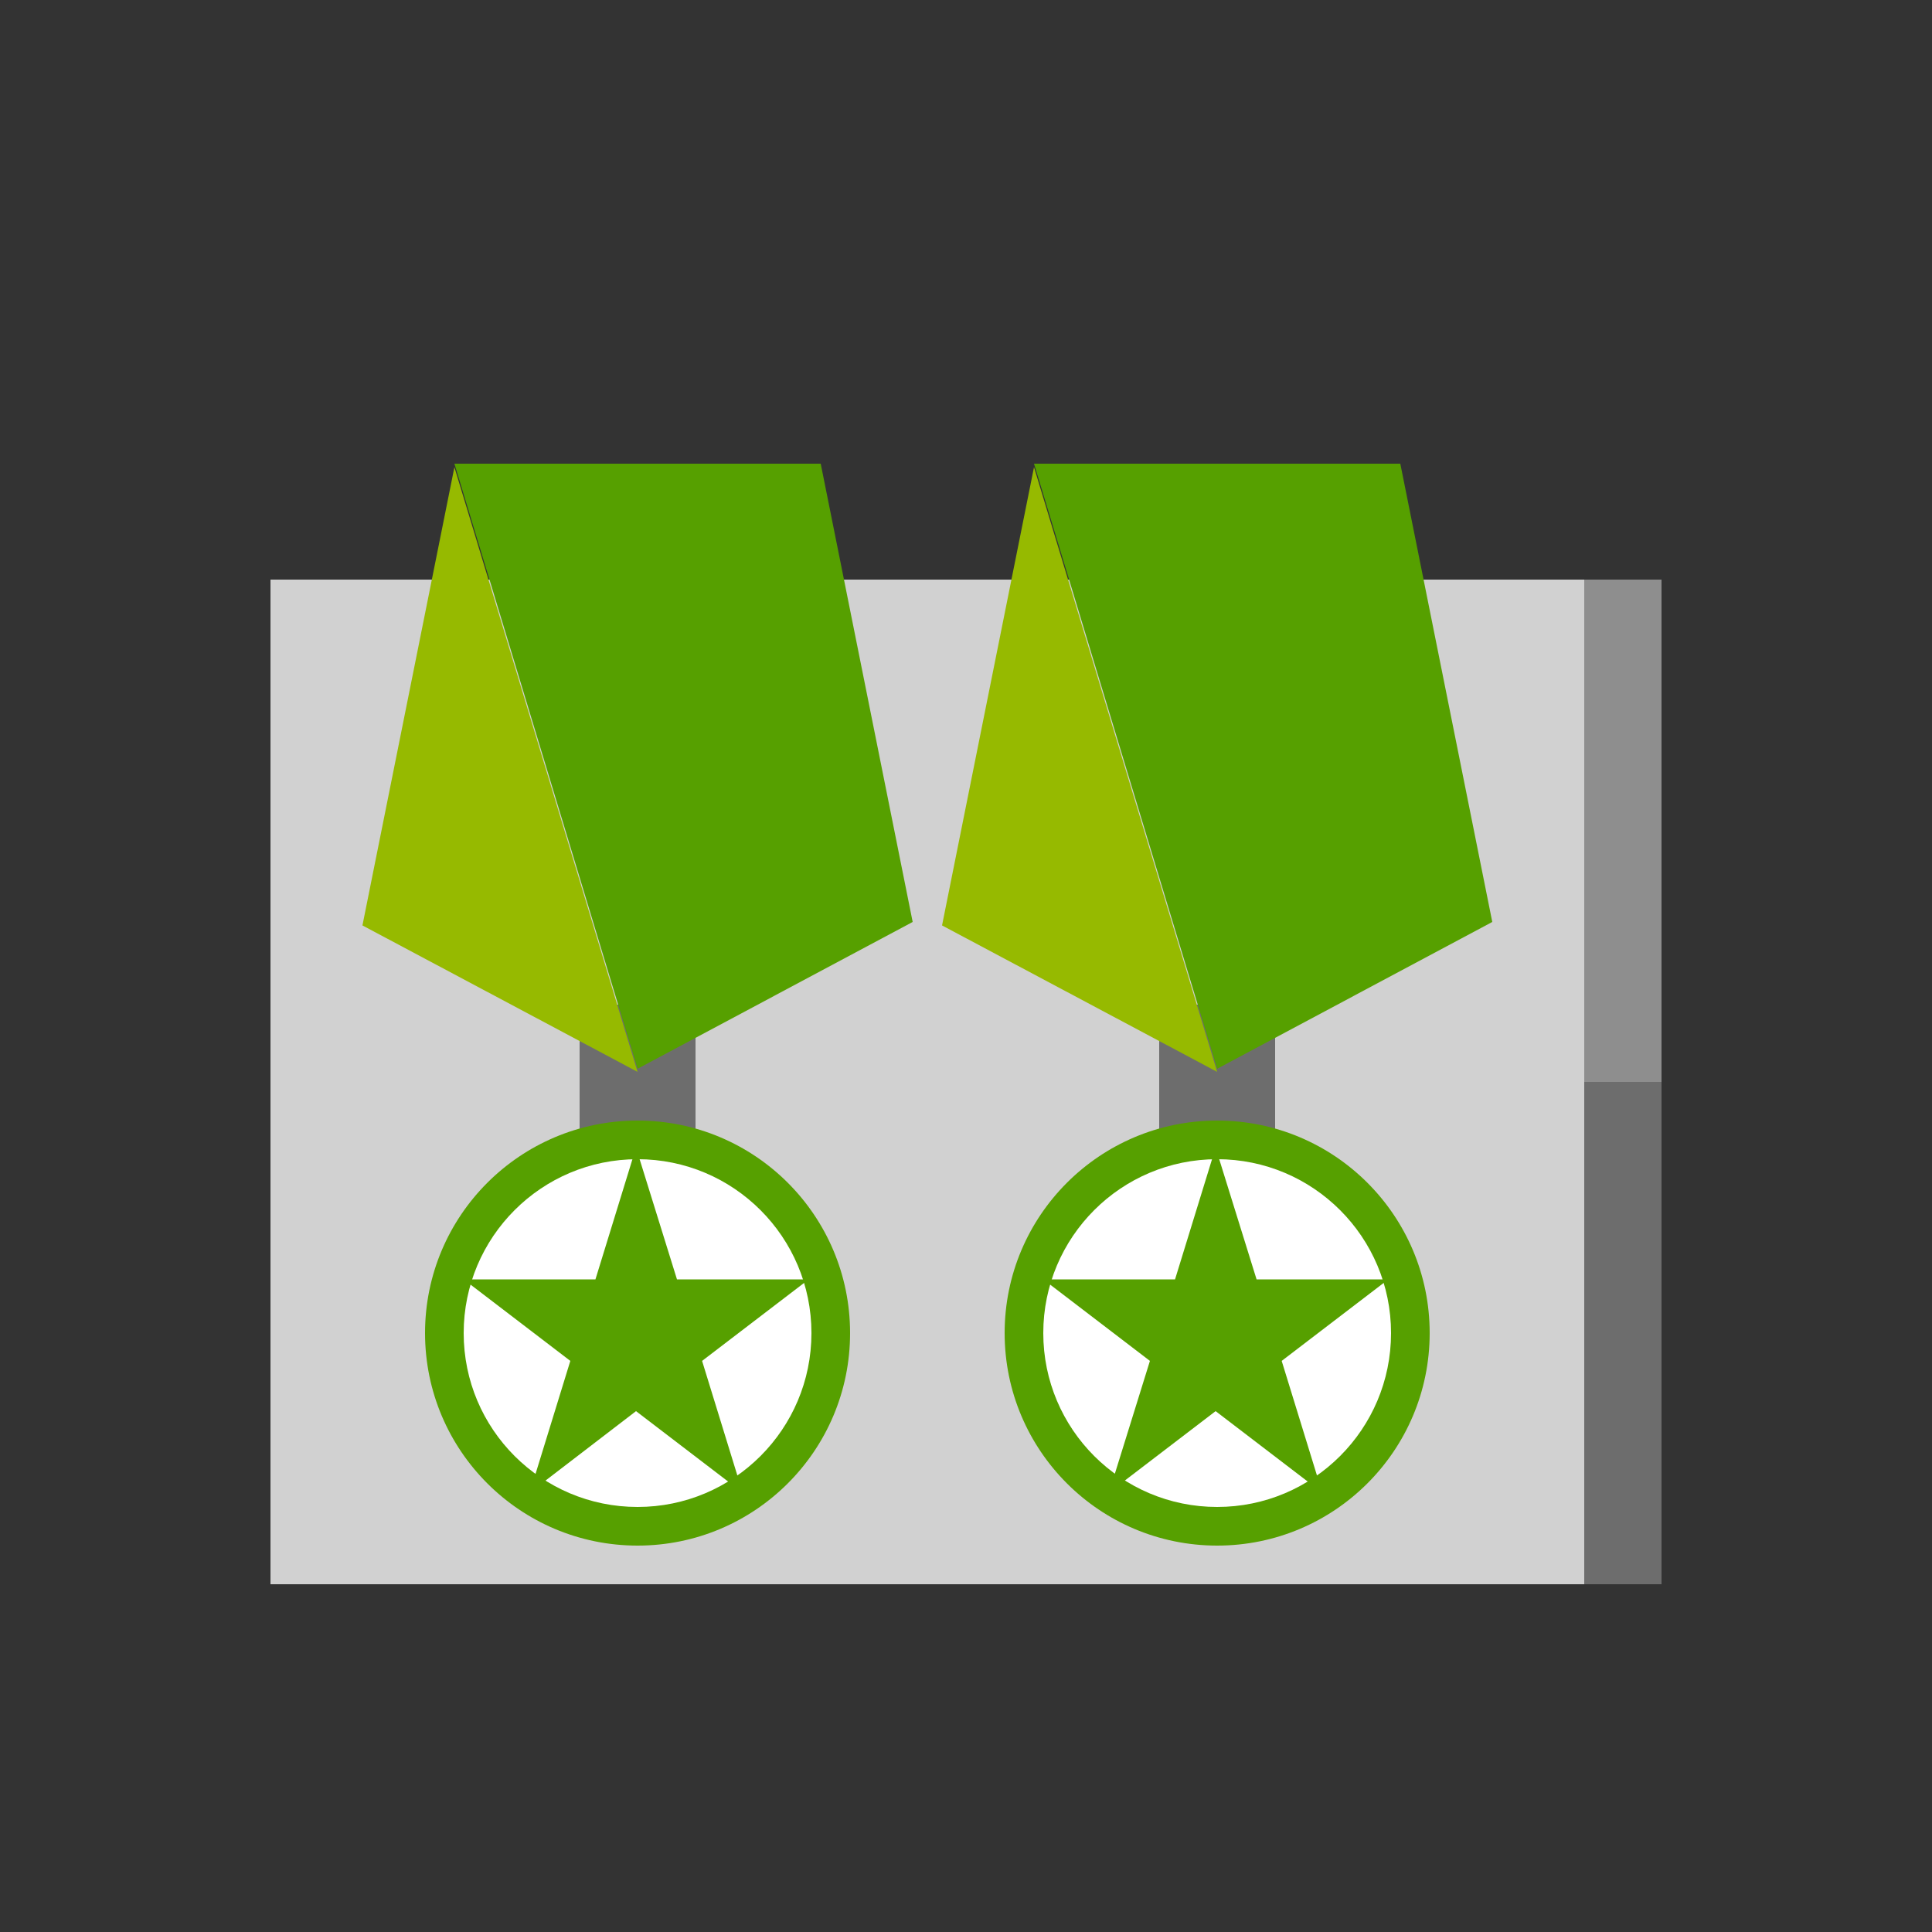 <svg id="Layer_1" data-name="Layer 1" xmlns="http://www.w3.org/2000/svg" viewBox="0 0 50 50"><rect x="0" y="0" width="50" height="50" fill="#333333" stroke="none"/><defs><style>.cls-1{fill:#d1d1d1;}.cls-2{fill:#6d6d6d;}.cls-3{fill:#56a000;}.cls-4{fill:#96ba00;}.cls-5{fill:#8e8e8e;}.cls-6{fill:#fff;}</style></defs><title>dock_icon_07</title><rect class="cls-1" x="7" y="15" width="34" height="26"/><rect class="cls-2" x="30" y="26" width="3" height="5"/><polygon class="cls-3" points="26.76 12 36.24 12 38.62 23.86 31.5 27.66 26.76 12"/><polygon class="cls-4" points="31.5 27.74 24.38 23.95 26.76 12.09 31.5 27.74"/><circle class="cls-3" cx="31.5" cy="34.5" r="5.5"/><rect class="cls-2" x="15" y="26" width="3" height="5"/><polygon class="cls-3" points="11.76 12 21.24 12 23.62 23.86 16.5 27.66 11.76 12"/><polygon class="cls-4" points="16.5 27.74 9.38 23.95 11.76 12.09 16.5 27.74"/><circle class="cls-3" cx="16.5" cy="34.5" r="5.5"/><rect class="cls-5" x="41" y="15" width="2" height="26"/><rect class="cls-2" x="41" y="28" width="2" height="13"/><circle class="cls-6" cx="31.5" cy="34.5" r="4.5"/><circle class="cls-6" cx="16.5" cy="34.5" r="4.5"/><polygon class="cls-3" points="31.46 29.7 32.52 33.11 35.93 33.11 33.17 35.22 34.22 38.63 31.46 36.52 28.7 38.63 29.76 35.22 27 33.11 30.41 33.11 31.46 29.7"/><polygon class="cls-3" points="16.46 29.7 17.52 33.11 20.93 33.11 18.17 35.22 19.22 38.63 16.46 36.52 13.71 38.63 14.76 35.22 12 33.11 15.41 33.11 16.46 29.7"/></svg>